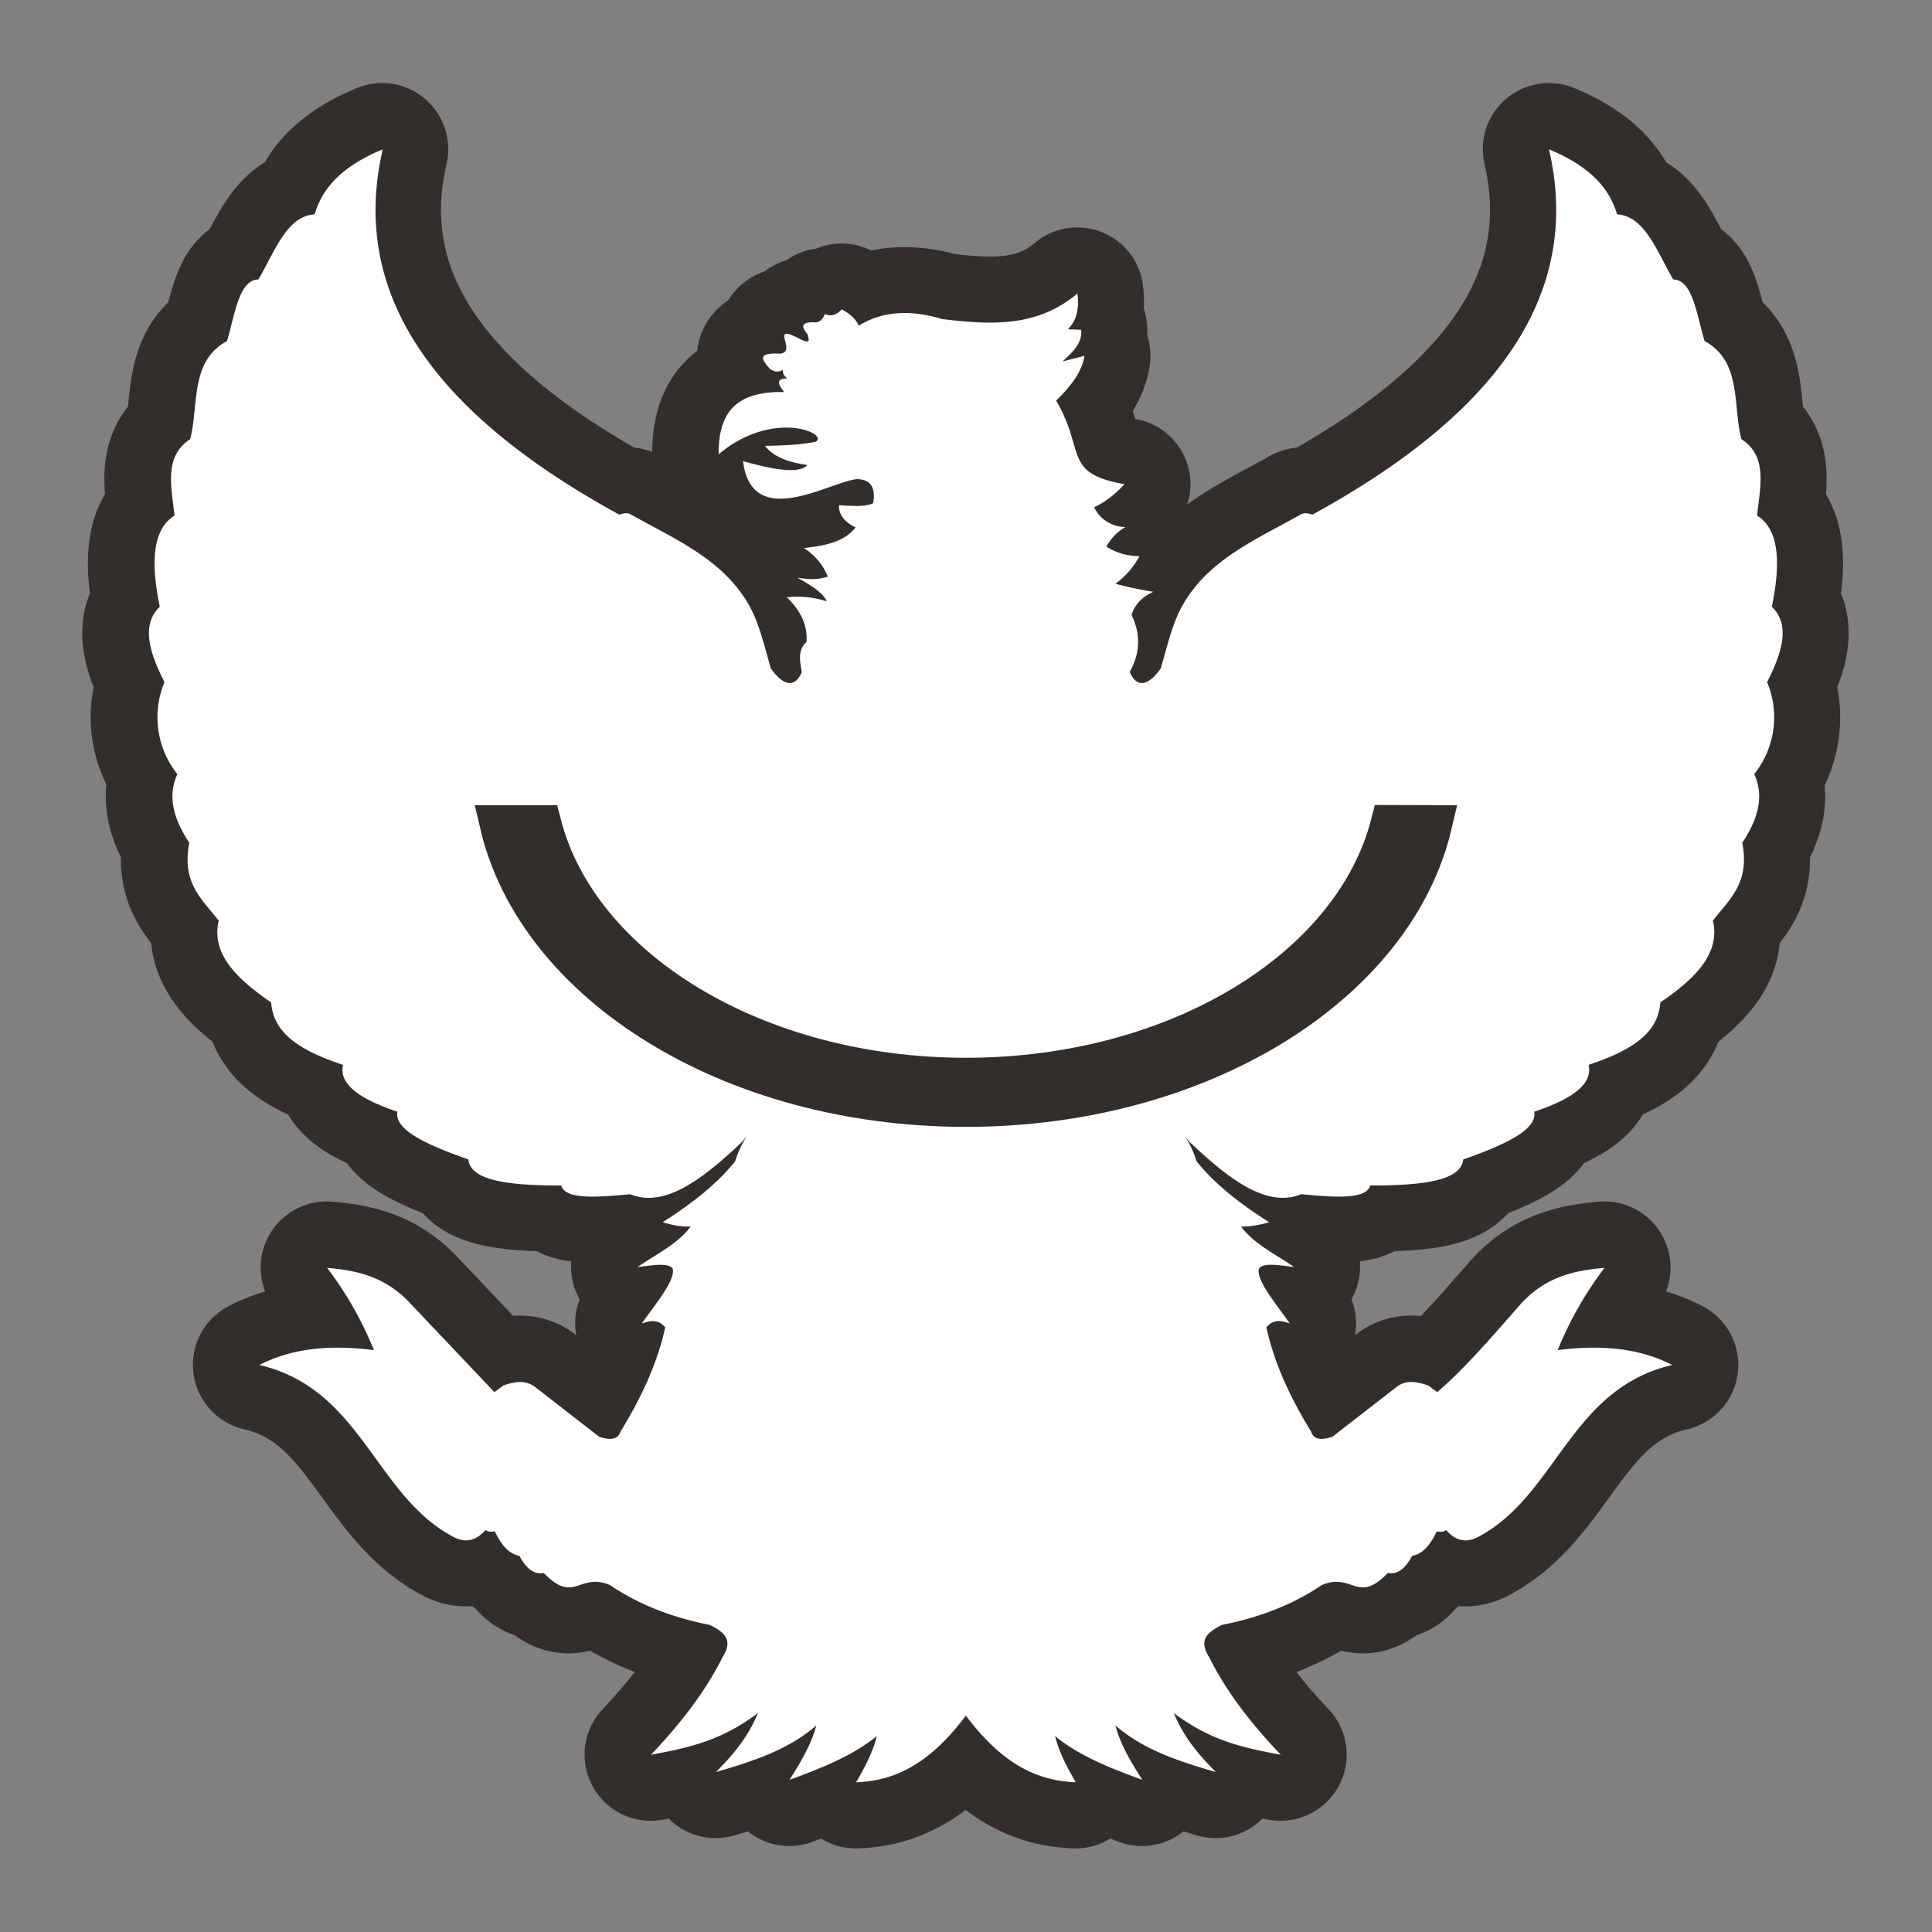 <svg xmlns="http://www.w3.org/2000/svg" height="14.4" width="14.4" xmlns:v="https://vecta.io/nano"><rect width="100%" height="100%" fill="#808080" stroke="none"/><path d="M6.83 2.564c-.125.073-.29.073-.466.047-.133.171-.305.153-.503.167.097.03.236.042.249.115.008.042-.002.094.074.094-.015.042-.01.088.014.136.519.053.625-.338.268-.432.202.038.313-.014.365-.126z" fill="none" stroke="#332d2b" stroke-linejoin="round" stroke-miterlimit="1145.916" stroke-width=".986"/><path d="M6.83 2.564c-.125.073-.29.073-.466.047-.133.171-.305.153-.503.167.097.03.236.042.249.115.008.042-.001.094.074.094-.015.042-.01.088.014.136.519.053.625-.338.268-.432.203.039.313-.014.365-.126" fill="#fff" fill-rule="evenodd"/><path d="M8.421 5.009c.059.139.156.082.231-.028.08-.282.109-.426.257-.608.202-.248.505-.38.783-.537.019-.014.05-.014.09 0 1.323-.725 2.024-1.605 1.763-2.724.317.131.453.299.507.485.207.01.299.281.418.485.146.002.175.264.234.459.278.151.209.474.274.731.199.128.14.356.117.57.164.101.179.349.11.68.139.133.079.338-.035.562a.68.68 0 0 1-.096.686c.074.16.032.331-.089.511.057.302-.093.417-.219.581.053.229-.105.416-.392.608-.015.233-.218.36-.535.466.032.13-.096.247-.405.349.025.136-.223.248-.529.356-.017.166-.325.194-.692.194-.03.107-.27.088-.515.065-.258.106-.543-.117-.83-.388l-.034-.041a.75.75 0 0 1 .084.183c.149.186.34.326.54.455a.68.68 0 0 1-.209.032c.099.131.257.206.395.3-.106-.011-.231-.036-.261.014-.021.083.122.254.231.408-.062-.023-.123-.035-.175.029a2.55 2.55 0 0 0 .334.778c.017.054.07.067.159.036l.474-.368c.073-.059.155-.042.238-.014l.068.05c.207-.176.414-.419.621-.655.19-.209.406-.252.625-.271a2.65 2.65 0 0 0-.349.614c.313-.04.602-.019.854.111-.759.176-.86.966-1.437 1.276-.106.06-.184.028-.25-.047-.007.013-.03.017-.068.011-.045.092-.098.167-.183.182-.06.112-.12.139-.182.128-.228.237-.261-.007-.493.09-.205.139-.451.24-.744.297-.095.049-.185.102-.095.242.141.281.33.511.533.726-.257-.049-.514-.096-.797-.311.077.188.193.318.313.44-.268-.079-.533-.161-.748-.347.038.146.118.276.2.406-.231-.086-.462-.173-.65-.326.029.12.09.233.154.344-.268-.01-.536-.118-.819-.497-.283.379-.551.488-.818.497a1.33 1.33 0 0 0 .154-.344c-.188.152-.418.24-.65.326.081-.13.161-.26.199-.406-.215.186-.48.268-.748.347.121-.122.236-.252.313-.44-.283.215-.54.262-.797.311.202-.215.391-.445.533-.726.089-.14 0-.193-.095-.242-.292-.057-.539-.158-.744-.297-.231-.097-.265.147-.493-.09-.061.011-.121-.016-.182-.128-.085-.015-.138-.09-.183-.182-.037.005-.06.001-.068-.011-.066.074-.144.107-.25.047-.576-.311-.678-1.1-1.437-1.276.252-.13.541-.151.854-.111a2.65 2.65 0 0 0-.349-.614c.22.019.435.062.625.271l.621.655.068-.05c.083-.028.165-.044.238.014l.474.368c.089.031.142.018.159-.036.151-.247.273-.503.334-.778-.052-.064-.113-.051-.175-.029.109-.154.252-.325.231-.408-.031-.05-.156-.024-.262-.014.137-.095.296-.169.395-.3-.082.002-.148-.014-.209-.032.2-.129.391-.269.541-.455.017-.061.047-.122.083-.183l-.034.041c-.287.271-.573.494-.831.388-.246.023-.484.042-.515-.065-.368 0-.676-.029-.692-.194-.306-.108-.554-.22-.529-.356-.309-.102-.437-.219-.405-.349-.317-.105-.52-.233-.536-.466-.286-.193-.444-.379-.391-.608-.127-.164-.277-.279-.219-.581-.12-.18-.163-.351-.089-.511-.139-.197-.202-.416-.096-.686-.115-.224-.174-.429-.035-.562-.069-.331-.054-.579.11-.68-.023-.214-.082-.441.117-.57.065-.257-.004-.58.274-.731.059-.195.088-.457.233-.459.12-.204.212-.475.419-.485.054-.186.191-.354.508-.485-.261 1.119.439 1.999 1.763 2.724.039-.014.07-.014.09 0 .278.157.581.288.783.537.148.181.176.326.257.608.076.11.172.167.231.028-.014-.082-.032-.164.035-.224.01-.127-.046-.236-.146-.333a.7.7 0 0 1 .297.03c-.028-.064-.118-.12-.218-.176.067.01.135.019.226-.008a.45.45 0 0 0-.178-.213c.148-.018.294-.039.385-.154-.084-.04-.125-.095-.123-.165.09.003.184.016.255-.015.022-.127-.027-.179-.123-.18-.213.026-.781.387-.847-.134.225.063.415.098.481.03-.146-.02-.258-.064-.317-.143a2.21 2.21 0 0 0 .378-.03c.105-.059-.314-.249-.723.093 0-.266.087-.473.489-.464-.043-.053-.068-.101.024-.101-.027-.021-.037-.042-.031-.064-.027.015-.056.023-.099-.007-.049-.059-.111-.122.075-.113.137-.012-.087-.233.144-.112.097.049.067 0 .063-.031-.042-.051-.064-.097.06-.09.035-.005.056-.028.067-.063.039.018.08.015.127-.034.052.028.099.062.127.121.175-.108.382-.121.621-.05.353.042.704.067 1.009-.191.009.094.007.188-.071.266l.099.004c.008.105-.068.169-.139.236l.163-.042c-.021.131-.111.234-.211.334.222.378.046.54.509.623-.065.071-.139.131-.226.172a.26.26 0 0 0 .234.147.37.37 0 0 0-.143.146.45.45 0 0 0 .246.071c-.039.072-.093.142-.179.206.108.029.197.046.282.06-.085.038-.14.096-.162.173.069.141.065.283-.014.425z" fill="none" stroke="#332d2b" stroke-linejoin="round" stroke-miterlimit="1145.916" stroke-width=".986"/><g fill-rule="evenodd"><path d="M8.421 5.009c.059.139.156.082.231-.028.08-.282.109-.426.257-.608.202-.248.505-.38.783-.537.02-.014.05-.014.09 0 1.323-.725 2.024-1.605 1.763-2.723.317.131.453.299.508.485.207.011.299.281.418.485.146.002.175.264.234.459.278.151.209.474.274.731.199.128.14.356.117.57.164.101.179.349.11.679.139.133.079.338-.035.562a.68.68 0 0 1-.096.686c.074.16.032.331-.089.511.057.302-.093.417-.219.581.053.229-.105.416-.392.609-.015.233-.218.36-.535.466.032.13-.096.247-.405.349.025.136-.223.248-.529.356-.017.165-.325.194-.693.194-.03.107-.269.088-.515.065-.258.106-.543-.117-.83-.388l-.034-.041a.74.74 0 0 1 .084.183c.149.186.341.326.541.455-.061.017-.127.033-.209.032.099.132.257.206.395.301-.105-.011-.231-.036-.262.014-.021.083.122.254.231.408-.062-.023-.123-.035-.175.029.06.275.183.531.334.778.017.054.07.067.159.036l.474-.368c.073-.059.155-.042.238-.014l.068.05c.207-.177.414-.419.621-.655.19-.209.406-.252.626-.271-.135.178-.254.379-.349.613.313-.04.602-.019.854.111-.759.176-.861.966-1.437 1.276-.106.06-.184.028-.25-.047-.008.013-.03.017-.068.011-.045.092-.098.167-.183.182-.061.112-.12.139-.182.128-.227.237-.261-.007-.492.09-.205.139-.452.24-.744.297-.095.049-.184.102-.095.242.141.281.33.511.533.726-.257-.049-.514-.096-.797-.311.077.188.193.318.313.44-.268-.079-.533-.161-.748-.347.038.145.118.276.2.405-.231-.085-.462-.173-.65-.326.029.12.09.233.154.344-.268-.01-.536-.118-.819-.497-.283.379-.551.488-.818.497.064-.111.125-.224.154-.344-.188.152-.418.24-.65.326.081-.13.161-.26.199-.405-.215.186-.48.268-.748.347.121-.122.236-.252.313-.44-.283.215-.54.262-.797.311.203-.215.391-.445.533-.726.089-.14 0-.193-.095-.242-.292-.057-.539-.158-.744-.297-.231-.097-.265.147-.493-.09-.062.011-.121-.016-.182-.128-.085-.015-.138-.09-.183-.182-.037.005-.06.001-.068-.011-.066.074-.144.107-.25.047-.576-.311-.678-1.1-1.437-1.276.252-.13.541-.151.854-.111-.095-.234-.214-.436-.349-.613.22.019.435.062.626.271l.621.655.068-.05c.083-.028.165-.044.238.014l.474.368c.089.031.142.018.159-.036.151-.247.274-.503.334-.778-.052-.064-.113-.051-.175-.029.109-.154.252-.325.231-.408-.031-.05-.156-.024-.261-.014.137-.095.296-.169.395-.301-.082.002-.147-.014-.209-.032.2-.129.391-.269.541-.455.017-.061.047-.122.083-.183l-.034.041c-.287.271-.573.494-.831.388-.246.023-.485.042-.515-.065-.368 0-.676-.029-.692-.194-.306-.108-.555-.22-.529-.356-.308-.102-.437-.219-.405-.349-.317-.105-.52-.233-.536-.466-.286-.193-.444-.379-.391-.609-.127-.164-.277-.279-.219-.581-.121-.18-.163-.351-.089-.511a.68.68 0 0 1-.096-.686c-.115-.224-.174-.429-.035-.562-.069-.331-.054-.579.11-.679-.023-.214-.082-.441.117-.57.065-.257-.004-.58.274-.731.059-.195.088-.457.234-.459.12-.204.212-.475.419-.485.054-.186.191-.354.508-.485-.261 1.119.44 1.999 1.763 2.723.039-.014.069-.014.089 0 .278.157.581.288.783.537.148.181.177.326.257.608.076.11.172.167.231.028-.014-.082-.032-.164.035-.224.01-.127-.046-.236-.146-.333a.7.7 0 0 1 .297.03c-.028-.064-.118-.12-.218-.176.067.01.135.02.226-.008a.45.45 0 0 0-.178-.213c.148-.018.294-.039.385-.154-.084-.041-.125-.095-.124-.165.09.003.184.016.255-.015.022-.127-.027-.179-.123-.18-.213.026-.781.387-.847-.134.225.063.415.098.481.029-.146-.02-.258-.064-.317-.143.125-.002.252-.006.377-.03.105-.059-.314-.249-.723.093 0-.266.087-.473.489-.464-.043-.053-.068-.101.023-.102-.027-.021-.037-.042-.031-.064-.027.015-.056.023-.099-.007-.049-.059-.111-.122.075-.113.137-.012-.088-.233.144-.112.097.049.067 0 .063-.031-.042-.051-.064-.097.06-.09.036-.005.056-.028.067-.063.039.018.081.015.127-.034.052.028.099.062.127.121.175-.108.382-.121.621-.049.353.042.704.067 1.009-.191.009.094.007.187-.071.267l.099.004c.008.105-.068.169-.139.236l.163-.042c-.021.131-.111.234-.211.334.222.378.046.54.509.623-.065.071-.139.131-.226.172a.26.26 0 0 0 .234.147c-.049.029-.096.065-.143.146a.45.45 0 0 0 .247.071.61.61 0 0 1-.179.206c.109.029.197.046.282.06-.085.039-.14.096-.162.173.069.141.065.283-.014.425" fill="#fff"/><path d="M10.679 6.145c-.281 1.198-1.732 2.11-3.48 2.11s-3.198-.912-3.479-2.11h.321C4.319 7.217 5.628 8.028 7.2 8.028s2.882-.811 3.159-1.884z" fill="#332d2b" stroke="#332d2b" stroke-miterlimit="22.926" stroke-width=".288"/></g></svg>